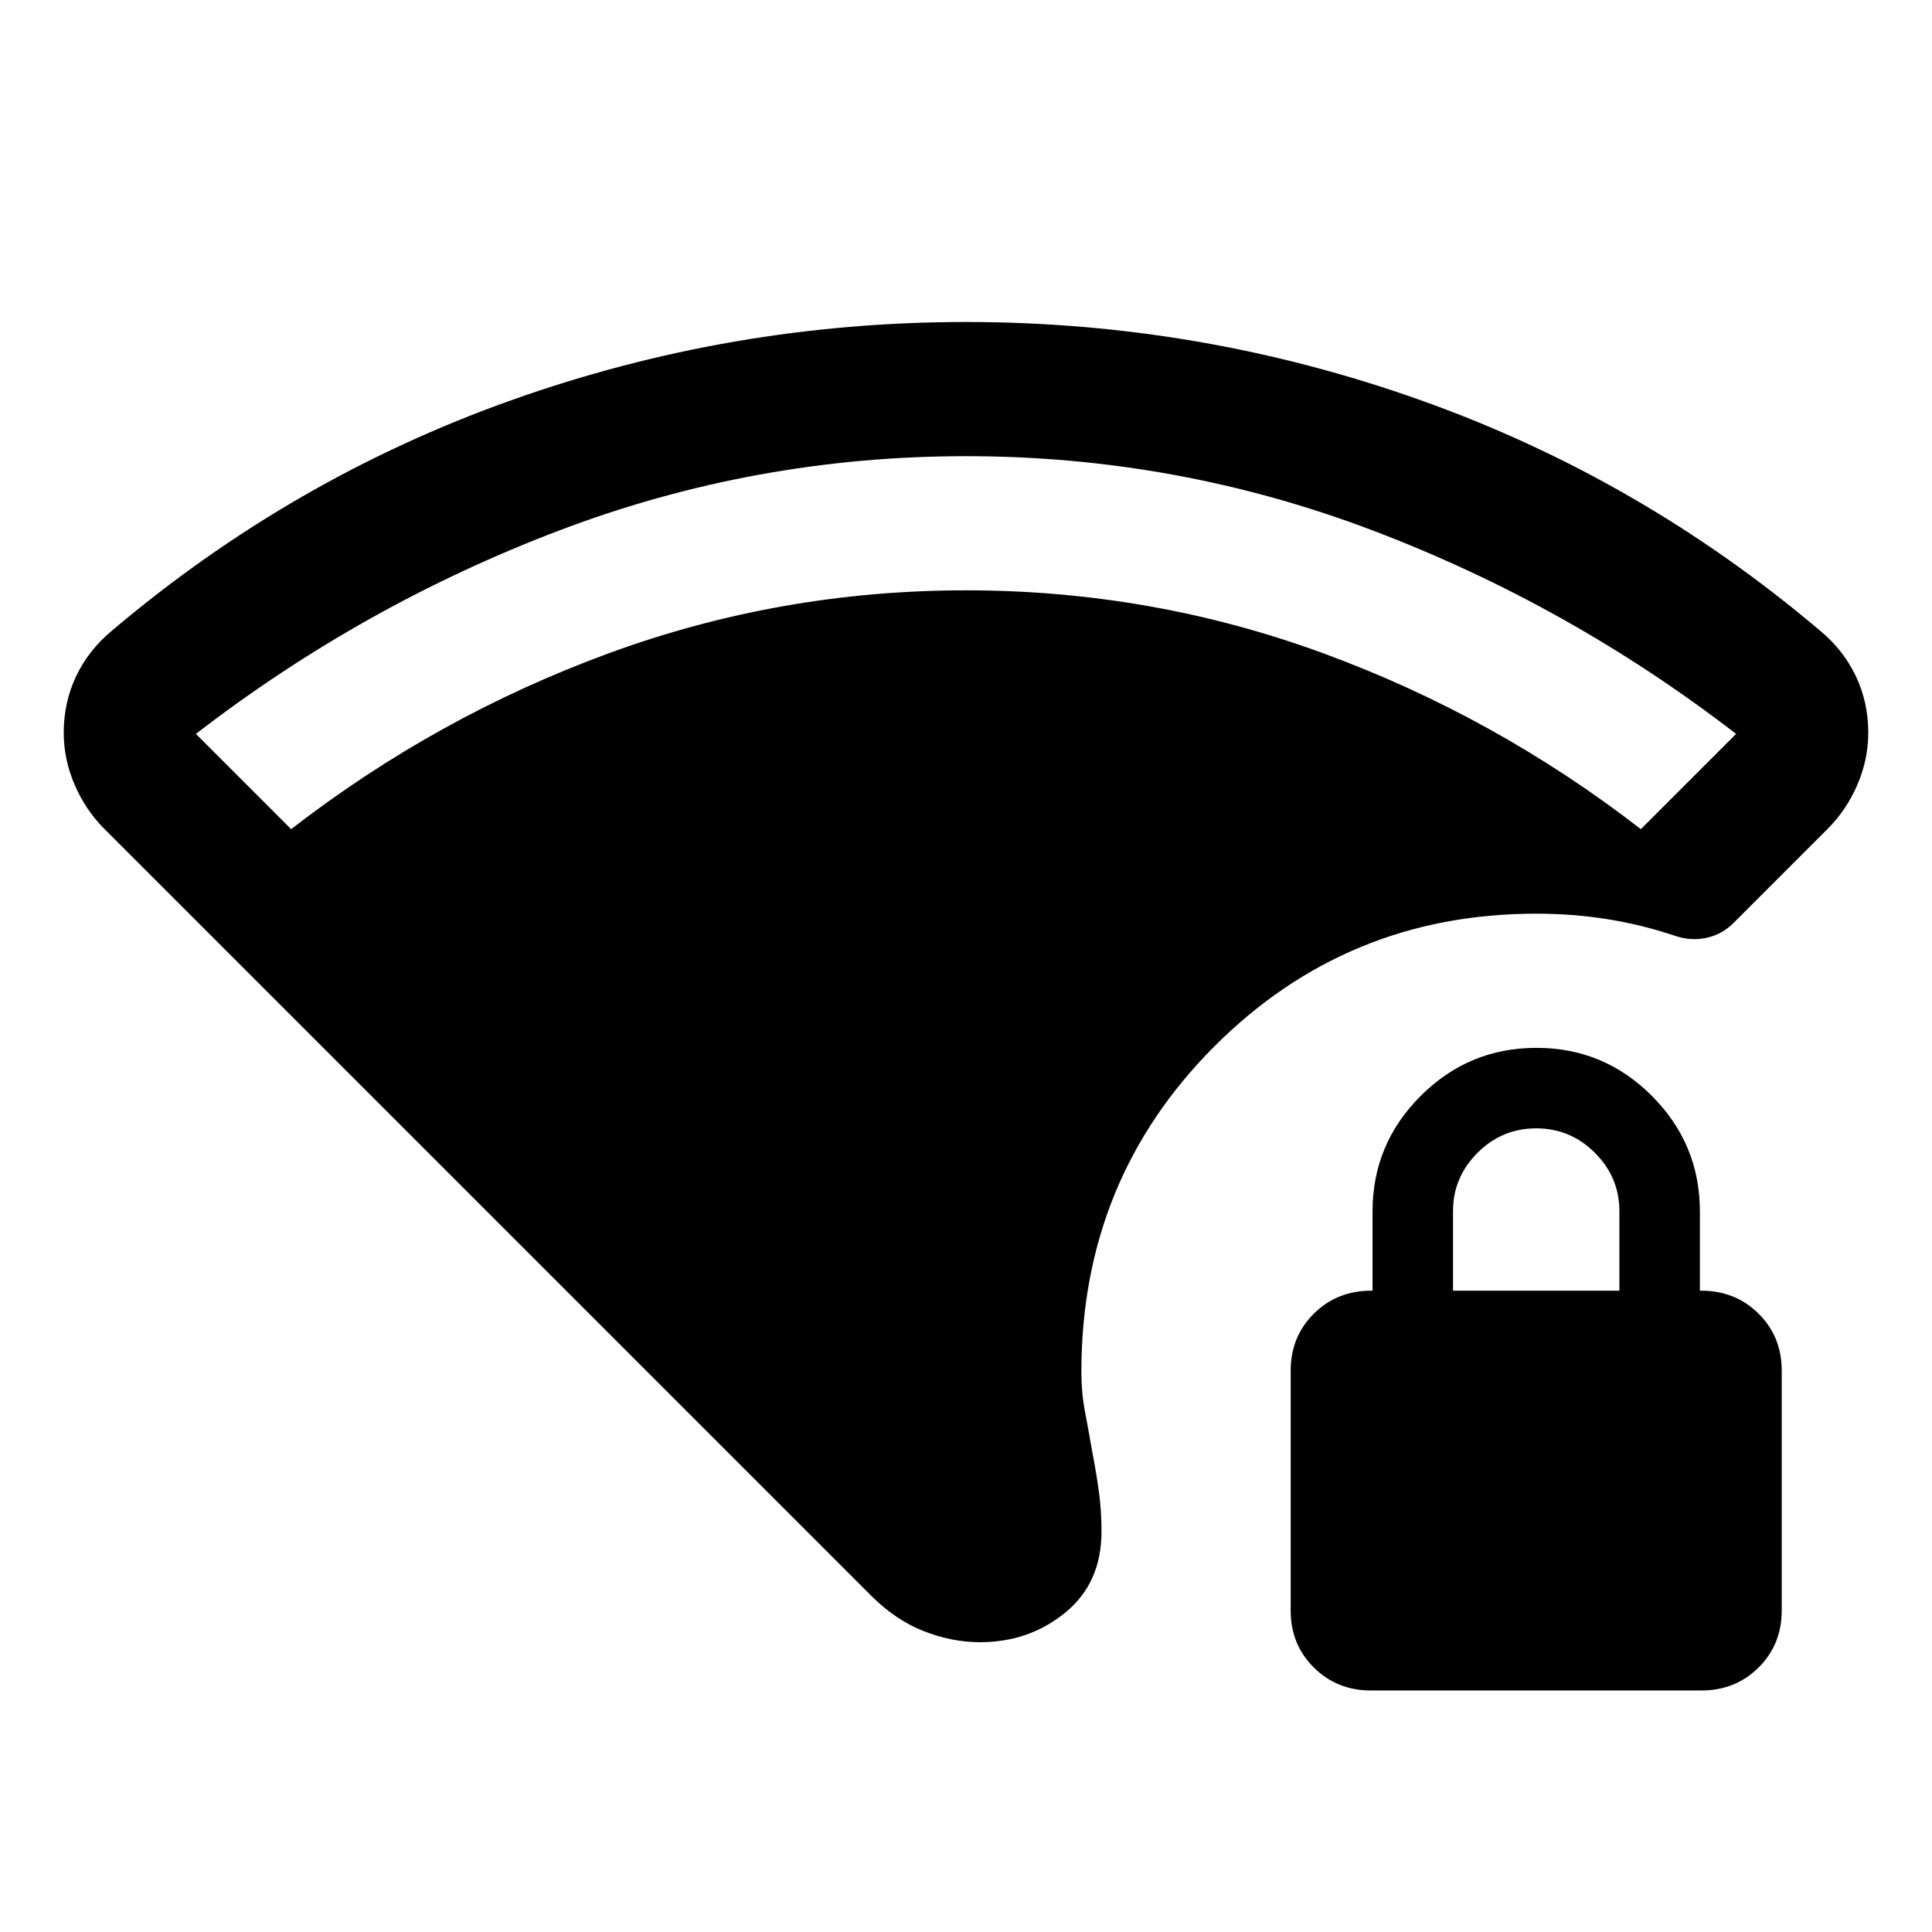 <svg xmlns="http://www.w3.org/2000/svg" height="40" viewBox="0 -960 960 960" width="40"><path d="M480-733.33q-105 0-202.33 37-97.34 37-180.34 101L144.67-548q72.33-56 157.66-87.33 85.34-31.34 177.67-31.34 92.33 0 177.67 31.34Q743-604 815.33-548l47.34-47.33q-83-64-180.34-101-97.33-37-202.33-37ZM487-144q-14 0-28-5.5T433-167L51.67-548.33q-9.17-9.2-14.59-21.75-5.41-12.54-5.41-25.92 0-15 6.16-28 6.17-13 17.84-22.67 89.33-75.66 198.5-114.5Q363.33-800 480-800q116.67 0 225.83 38.83 109.17 38.84 198.5 114.5Q916-637 922.17-624q6.16 13 6.16 28 0 13.38-5.41 25.92-5.42 12.55-14.59 21.75l-47 47q-5.74 5.72-13.54 7.36-7.79 1.64-15.46-1.03-17-5.67-34-8.33-17-2.67-35-2.67-94.16 0-160.08 66.11-65.92 66.11-65.92 161.5 0 10.39 1.78 19.74 1.78 9.36 3.56 19.65 2 10.33 3.33 19.9 1.33 9.57 1.33 20.1 0 25.58-18 40.29T487-144Zm194.33 24q-17 0-28.5-11.42-11.5-11.43-11.5-28.31v-119.2q0-16.89 11.5-28.31 11.5-11.43 28.5-11.43h.67V-358q0-33.55 23.92-57.44 23.91-23.89 57.5-23.89 33.58 0 57.41 23.89 23.84 23.89 23.84 57.44v39.33h.66q17 0 28.5 11.43 11.5 11.42 11.5 28.31v119.2q0 16.88-11.5 28.31-11.5 11.42-28.5 11.42h-164ZM722-318.67h82.67v-39.53q0-16.8-12.17-28.97-12.17-12.16-29.17-12.16t-29.16 12.16Q722-375 722-358.2v39.53Z"/></svg>